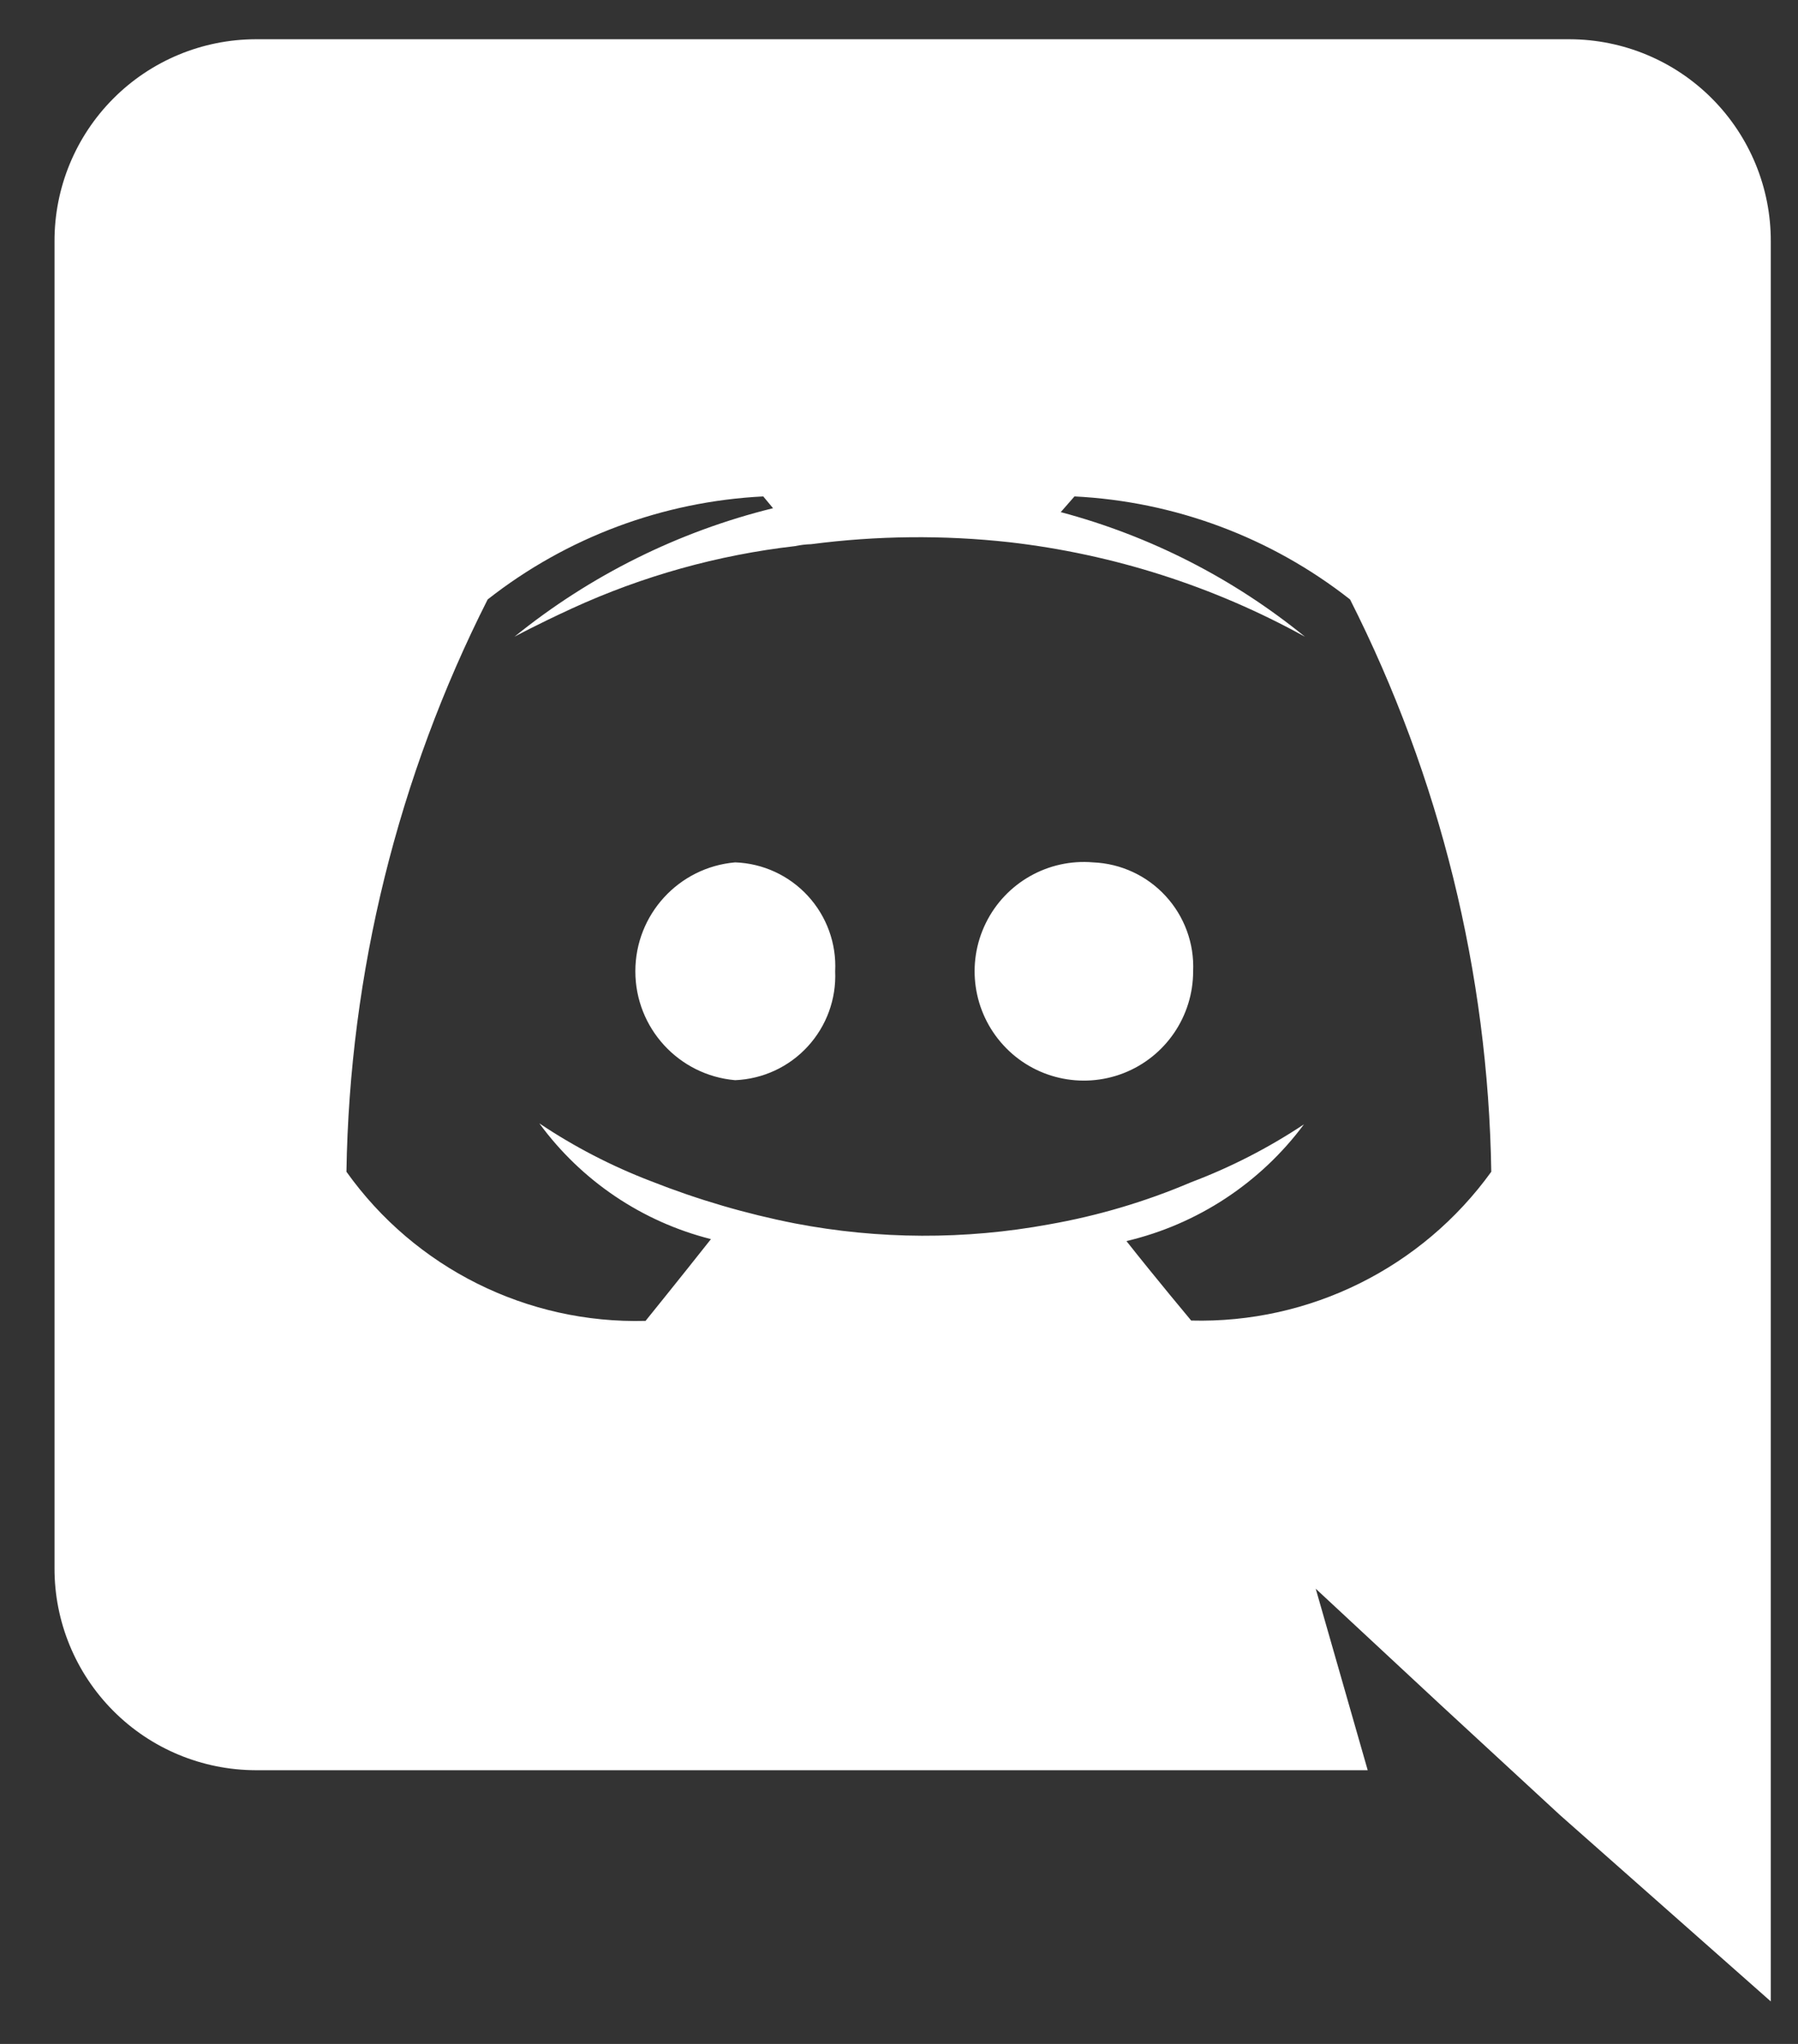 <?xml version="1.0" encoding="UTF-8"?>
<svg width="22px" height="25px" viewBox="0 0 22 25" version="1.1" xmlns="http://www.w3.org/2000/svg" xmlns:xlink="http://www.w3.org/1999/xlink">
    <rect x="0" y="0" width="22" height="25" fill="#333333" stroke="none"/>
    <g id="Page-1" stroke="none" stroke-width="1" fill="none" fill-rule="evenodd">
        <g id="Desktop" transform="translate(-1224, -4170)" fill="#FFFFFF" fill-rule="nonzero">
            <g id="Group-17" transform="translate(0, 4092)">
                <g id="Group-12" transform="translate(1110, 78.48)">
                    <g id="logo-discord" transform="translate(114.667, 0)">
                        <path d="M8.328,10.068 C7.637,10.128 7.107,10.706 7.107,11.4 C7.107,12.094 7.637,12.672 8.328,12.732 C8.667,12.718 8.987,12.57 9.216,12.32 C9.446,12.07 9.567,11.739 9.552,11.4 C9.569,11.06 9.448,10.728 9.218,10.478 C8.988,10.228 8.668,10.08 8.328,10.068 Z M12.708,10.068 C12.159,10.021 11.637,10.317 11.395,10.811 C11.152,11.306 11.238,11.899 11.611,12.305 C11.983,12.711 12.567,12.846 13.081,12.646 C13.594,12.446 13.932,11.951 13.932,11.4 C13.947,11.061 13.826,10.73 13.596,10.48 C13.367,10.23 13.047,10.082 12.708,10.068 Z" id="Shape"></path>
                        <path d="M18.54,0 L2.46,0 C1.806,0.002 1.179,0.263 0.718,0.727 C0.257,1.19 -0.002,1.818 3.38813179e-21,2.472 L3.38813179e-21,18.7 C-0.002,19.354 0.257,19.982 0.718,20.445 C1.179,20.909 1.806,21.17 2.46,21.172 L16.068,21.172 L15.432,18.952 L16.968,20.38 L18.42,21.72 L21,24 L21,2.472 C21.002,1.818 20.743,1.19 20.282,0.727 C19.821,0.263 19.194,0.002 18.54,0 Z M13.908,15.672 C13.908,15.672 13.476,15.156 13.116,14.7 C13.986,14.495 14.755,13.989 15.288,13.272 C14.856,13.559 14.393,13.797 13.908,13.98 C13.35,14.218 12.766,14.391 12.168,14.496 C11.14,14.685 10.086,14.681 9.06,14.484 C8.459,14.366 7.87,14.193 7.3,13.968 C6.819,13.784 6.36,13.547 5.932,13.26 C6.446,13.962 7.188,14.463 8.032,14.676 C7.672,15.132 7.232,15.676 7.232,15.676 C5.784,15.715 4.412,15.031 3.572,13.852 C3.61,11.418 4.201,9.024 5.3,6.852 C6.266,6.093 7.445,5.653 8.672,5.592 L8.792,5.736 C7.635,6.021 6.554,6.558 5.628,7.308 C5.628,7.308 5.892,7.164 6.336,6.96 C7.198,6.565 8.118,6.308 9.06,6.2 C9.126,6.186 9.193,6.178 9.26,6.176 C10.064,6.071 10.878,6.063 11.684,6.152 C12.953,6.298 14.182,6.69 15.3,7.308 C14.423,6.594 13.405,6.075 12.312,5.784 L12.48,5.592 C13.707,5.653 14.886,6.093 15.852,6.852 C16.951,9.024 17.542,11.418 17.58,13.852 C16.732,15.028 15.358,15.71 13.908,15.672 Z" id="Shape"></path>
                    </g>
                </g>
            </g>
        </g>
    </g>
</svg>